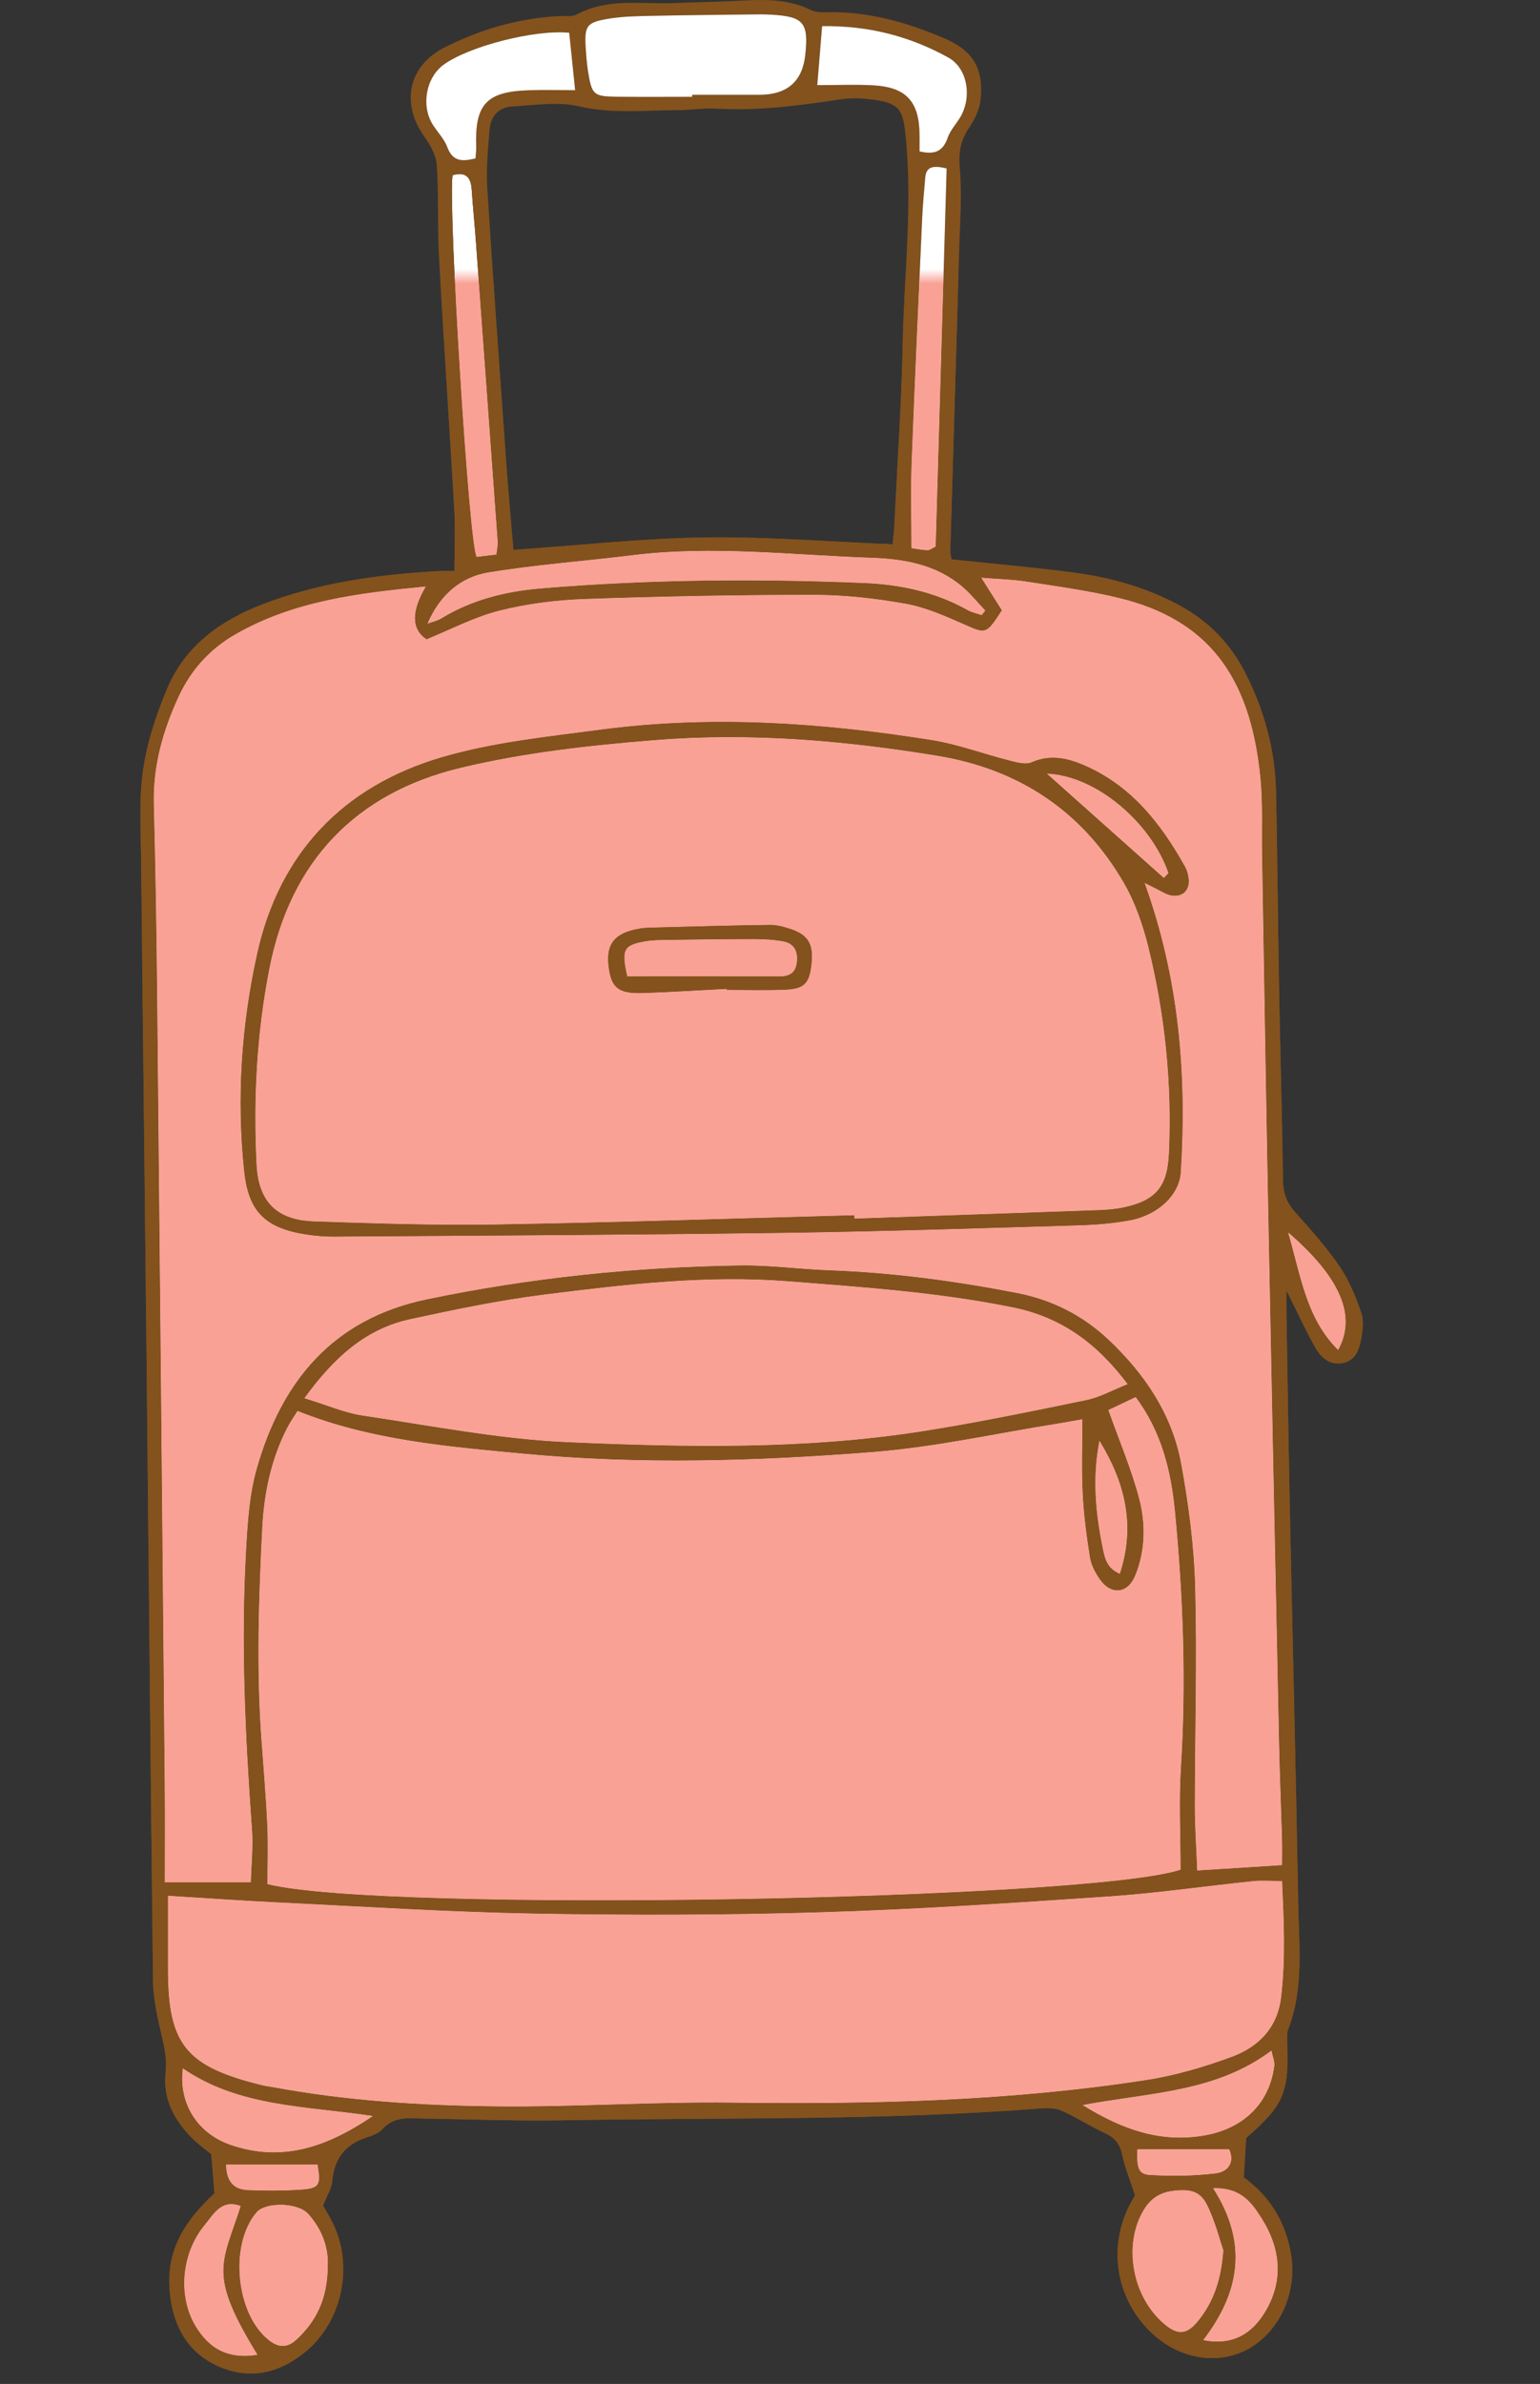 <svg width="106" height="164" viewBox="0 0 106 164" fill="none" xmlns="http://www.w3.org/2000/svg">
<rect x="0" y="0" width="106" height="164" fill="#333333" stroke="none"/>
<g clip-path="url(#clip0_1239_5061)">
<path d="M34.176 38.155C33.602 38.224 33.182 38.276 32.811 38.321C32.291 37.889 30.828 14.114 31.152 12.054C31.988 11.812 32.402 12.124 32.464 13.004C32.551 14.238 32.675 15.471 32.764 16.705C33.268 23.556 33.767 30.409 34.262 37.261C34.279 37.499 34.218 37.741 34.176 38.157V38.155Z" fill="white"/>
<path d="M31.281 39.28C31.281 37.744 31.346 36.393 31.27 35.05C30.936 29.237 30.538 23.429 30.215 17.616C30.1 15.528 30.204 13.428 30.061 11.343C30.015 10.662 29.593 9.948 29.182 9.364C27.585 7.095 28.102 4.527 30.597 3.266C33.044 2.028 35.657 1.263 38.42 1.11C38.851 1.086 39.352 1.179 39.7 0.993C41.858 -0.167 44.185 0.308 46.452 0.21C47.812 0.151 49.172 0.136 50.531 0.067C52.33 -0.024 54.121 -0.151 55.815 0.69C56.122 0.842 56.528 0.849 56.886 0.841C59.734 0.77 62.409 1.529 64.983 2.628C67.02 3.498 67.728 4.752 67.49 6.894C67.42 7.53 67.105 8.193 66.74 8.732C66.154 9.594 65.965 10.399 66.061 11.491C66.234 13.453 66.072 15.447 66.016 17.427C65.82 24.241 65.608 31.054 65.411 37.866C65.404 38.099 65.47 38.335 65.49 38.481C68.338 38.783 71.093 39.022 73.832 39.38C76.425 39.718 78.927 40.408 81.244 41.68C83.206 42.756 84.692 44.286 85.706 46.276C87.02 48.853 87.77 51.586 87.831 54.478C87.927 59.002 87.959 63.526 88.041 68.052C88.121 72.451 88.251 76.85 88.31 81.249C88.322 82.116 88.585 82.764 89.158 83.404C90.231 84.603 91.314 85.815 92.219 87.141C92.869 88.092 93.317 89.209 93.695 90.307C93.883 90.853 93.796 91.538 93.684 92.132C93.548 92.862 93.293 93.613 92.4 93.772C91.539 93.926 90.942 93.412 90.568 92.759C89.899 91.591 89.341 90.358 88.546 88.773C88.546 89.501 88.541 89.875 88.546 90.249C88.623 94.836 88.689 99.422 88.784 104.008C88.972 112.992 89.201 121.976 89.357 130.96C89.406 133.855 89.756 136.79 88.668 139.603C88.583 139.823 88.586 140.088 88.596 140.329C88.74 143.975 88.408 144.773 85.773 147.084C85.722 147.944 85.671 148.798 85.611 149.788C87.412 151.101 88.561 152.93 88.89 155.267C89.268 157.963 87.88 160.723 85.568 161.765C83.339 162.77 80.669 162.089 78.837 160.051C76.733 157.709 76.326 154.386 77.805 151.59C77.948 151.319 78.107 151.057 78.126 151.024C77.779 149.958 77.426 149.111 77.242 148.228C77.085 147.477 76.722 147.048 76.037 146.734C75.027 146.272 74.09 145.652 73.078 145.2C72.659 145.012 72.12 145.007 71.645 145.044C60.698 145.898 49.724 145.662 38.761 145.861C35.543 145.919 32.321 145.784 29.1 145.74C28.118 145.728 27.122 145.577 26.338 146.459C26.07 146.761 25.6 146.92 25.194 147.055C23.744 147.536 23.003 148.509 22.871 150.038C22.826 150.552 22.505 151.041 22.237 151.731C22.367 151.962 22.617 152.376 22.84 152.807C24.373 155.748 23.611 159.642 21.045 161.77C19.297 163.219 17.308 163.747 15.153 162.84C13.009 161.938 11.971 160.152 11.711 157.913C11.396 155.215 12.317 153.161 14.76 150.881C14.691 150.041 14.622 149.191 14.541 148.193C14.219 147.931 13.771 147.61 13.373 147.234C12.051 145.983 11.2 144.442 11.398 142.619C11.525 141.454 11.22 140.452 10.981 139.382C10.755 138.364 10.546 137.316 10.533 136.281C10.363 121.778 10.233 107.273 10.082 92.769C9.967 81.674 9.829 70.578 9.719 59.484C9.699 57.322 9.546 55.13 9.845 53.005C10.116 51.074 10.756 49.15 11.52 47.343C12.746 44.438 15.161 42.699 18.028 41.59C21.94 40.075 26.045 39.521 30.204 39.287C30.506 39.269 30.807 39.285 31.287 39.285L31.281 39.28ZM68.965 41.988C67.869 43.679 67.871 43.623 66.302 42.93C65.01 42.358 63.675 41.774 62.3 41.53C60.236 41.164 58.121 40.927 56.029 40.927C50.764 40.925 45.496 41.026 40.234 41.212C38.266 41.283 36.268 41.535 34.36 42.017C32.649 42.447 31.045 43.304 29.357 43.987C28.313 43.288 28.296 42.075 29.307 40.351C24.687 40.802 20.236 41.333 16.212 43.638C14.434 44.655 13.128 46.114 12.276 47.971C11.205 50.304 10.523 52.718 10.592 55.326C10.705 59.664 10.777 64.002 10.82 68.341C11.005 86.503 11.175 104.667 11.343 122.829C11.364 124.99 11.347 127.15 11.347 129.496H17.268C17.3 128.283 17.434 127.057 17.346 125.848C16.876 119.414 16.573 112.977 16.944 106.532C17.049 104.685 17.173 102.786 17.677 101.023C19.394 95.007 22.918 90.732 29.376 89.389C36.494 87.908 43.688 87.163 50.947 87.055C52.985 87.025 55.026 87.312 57.067 87.386C61.411 87.543 65.701 88.116 69.965 88.941C72.401 89.413 74.52 90.472 76.33 92.186C78.827 94.549 80.69 97.319 81.309 100.713C81.82 103.505 82.195 106.352 82.271 109.185C82.404 114.2 82.25 119.222 82.246 124.242C82.246 125.646 82.346 127.052 82.409 128.677C84.454 128.547 86.272 128.434 88.246 128.308C88.246 127.597 88.259 127.052 88.245 126.508C88.179 124.279 88.084 122.049 88.038 119.819C87.781 107.549 87.526 95.28 87.288 83.011C87.133 74.955 87.009 66.898 86.871 58.842C86.841 57.044 86.929 55.234 86.751 53.451C86.033 46.263 82.927 42.596 77.078 41.155C74.982 40.638 72.826 40.354 70.689 40.019C69.715 39.866 68.72 39.845 67.55 39.749C68.155 40.705 68.577 41.373 68.968 41.991L68.965 41.988ZM74.499 97.635C73.838 97.752 73.301 97.855 72.762 97.94C68.545 98.61 64.35 99.551 60.108 99.886C52.081 100.52 44.021 100.759 35.982 99.999C30.754 99.504 25.498 99.071 20.482 97.063C20.235 97.461 19.986 97.808 19.792 98.182C18.657 100.368 18.171 102.732 18.049 105.158C17.805 109.984 17.646 114.815 17.996 119.645C18.139 121.621 18.307 123.596 18.401 125.574C18.463 126.925 18.412 128.279 18.412 129.61C26.284 131.595 74.944 130.712 81.26 128.618C81.26 126.289 81.135 123.934 81.284 121.595C81.659 115.704 81.438 109.833 80.873 103.971C80.605 101.189 79.955 98.506 78.171 96.108C77.428 96.462 76.776 96.77 76.293 96.999C77.049 99.13 77.88 101.071 78.412 103.091C78.87 104.834 78.838 106.675 78.137 108.392C77.627 109.642 76.475 109.75 75.706 108.652C75.393 108.204 75.106 107.671 75.021 107.143C74.787 105.681 74.594 104.205 74.519 102.727C74.435 101.071 74.499 99.408 74.499 97.631V97.635ZM11.566 130.419C11.566 132.303 11.565 133.896 11.566 135.49C11.574 140.65 12.781 142.189 18.16 143.478C18.34 143.521 18.527 143.537 18.71 143.571C23.84 144.525 29.034 144.853 34.232 144.904C39.614 144.957 44.999 144.578 50.38 144.647C59.928 144.771 69.45 144.556 78.901 143.092C80.902 142.783 82.89 142.197 84.793 141.494C86.611 140.823 87.92 139.52 88.176 137.435C88.498 134.79 88.368 132.155 88.248 129.406C87.449 129.406 86.837 129.353 86.237 129.416C82.916 129.759 79.605 130.244 76.277 130.47C69.669 130.918 63.057 131.359 56.438 131.558C49.88 131.756 43.309 131.765 36.748 131.646C30.87 131.541 24.999 131.16 19.126 130.878C16.66 130.759 14.195 130.582 11.568 130.422L11.566 130.419ZM35.339 37.83C39.857 37.518 44.167 37.037 48.482 36.974C52.784 36.911 57.094 37.269 61.443 37.444C61.497 36.83 61.544 36.467 61.561 36.104C61.762 31.96 62.048 27.818 62.134 23.673C62.235 18.804 62.843 13.94 62.301 9.058C62.139 7.596 61.85 7.114 60.313 6.888C59.528 6.772 58.7 6.71 57.92 6.827C55.05 7.257 52.184 7.648 49.267 7.472C48.408 7.421 47.539 7.578 46.674 7.579C44.398 7.583 42.142 7.847 39.846 7.315C38.391 6.976 36.781 7.242 35.246 7.327C34.323 7.377 33.774 8.01 33.7 8.908C33.591 10.253 33.458 11.614 33.543 12.956C33.936 19.258 34.395 25.557 34.845 31.858C34.981 33.763 35.157 35.666 35.337 37.831L35.339 37.83ZM77.614 95.219C75.485 92.383 73.02 90.615 69.743 89.946C64.626 88.901 59.44 88.551 54.252 88.145C48.585 87.701 42.985 88.365 37.394 89.068C34.33 89.453 31.29 90.095 28.266 90.745C25.14 91.417 22.966 93.427 20.955 96.184C22.515 96.659 23.725 97.195 24.986 97.383C29.7 98.081 34.416 99.012 39.159 99.214C47.2 99.559 55.278 99.724 63.28 98.49C67.131 97.896 70.952 97.097 74.769 96.314C75.701 96.123 76.571 95.629 77.614 95.218V95.219ZM47.646 6.66C47.646 6.613 47.646 6.568 47.646 6.522C49.19 6.522 50.733 6.522 52.279 6.522C54.19 6.52 55.242 5.599 55.435 3.758C55.666 1.561 55.318 1.141 53.129 1.011C52.636 0.982 52.141 0.988 51.648 0.995C49.376 1.022 47.104 1.043 44.832 1.091C43.907 1.11 42.975 1.12 42.065 1.261C40.348 1.524 40.212 1.735 40.328 3.415C40.361 3.908 40.4 4.402 40.477 4.888C40.738 6.527 40.849 6.636 42.465 6.655C44.193 6.676 45.921 6.66 47.649 6.66H47.646ZM29.431 42.896C29.745 42.781 30.09 42.715 30.371 42.543C32.483 41.249 34.824 40.678 37.243 40.476C44.649 39.858 52.069 39.797 59.488 40.105C61.977 40.209 64.397 40.723 66.608 41.97C66.898 42.134 67.247 42.198 67.567 42.309C67.649 42.206 67.733 42.105 67.815 42.002C67.299 41.458 66.828 40.864 66.261 40.378C64.474 38.842 62.245 38.449 60.029 38.373C54.533 38.186 49.039 37.51 43.53 38.194C40.223 38.603 36.889 38.841 33.604 39.383C31.695 39.699 30.257 40.957 29.431 42.894V42.896ZM84.201 154.813C83.987 154.166 83.718 153.15 83.314 152.192C82.985 151.414 82.646 150.677 81.478 150.674C80.231 150.669 79.345 150.974 78.7 152.073C77.301 154.458 77.924 157.985 80.125 159.865C81.053 160.656 81.686 160.633 82.474 159.656C83.513 158.367 84.053 156.865 84.201 154.814V154.813ZM22.556 155.944C22.637 154.729 22.216 153.4 21.207 152.295C20.486 151.507 18.28 151.471 17.659 152.198C15.75 154.439 16.244 159.268 18.558 161.025C19.19 161.505 19.78 161.521 20.387 160.967C21.783 159.69 22.539 158.128 22.558 155.946L22.556 155.944ZM39.18 2.253C36.783 2.014 32.261 3.197 30.546 4.44C29.326 5.325 28.967 7.262 29.788 8.573C30.114 9.093 30.576 9.555 30.785 10.115C31.17 11.157 31.854 11.107 32.73 10.897C32.749 10.589 32.786 10.35 32.778 10.112C32.673 7.193 33.466 6.31 36.343 6.209C37.373 6.172 38.407 6.202 39.588 6.202C39.439 4.765 39.315 3.553 39.18 2.251V2.253ZM56.255 5.856C57.665 5.856 58.888 5.8 60.106 5.869C62.394 5.997 63.283 6.99 63.296 9.313C63.298 9.671 63.296 10.027 63.296 10.414C64.281 10.651 64.897 10.454 65.23 9.481C65.404 8.971 65.812 8.542 66.096 8.066C66.916 6.697 66.611 4.696 65.276 3.957C62.648 2.503 59.808 1.752 56.589 1.797C56.475 3.173 56.372 4.432 56.255 5.856ZM65.159 11.585C64.251 11.373 63.75 11.433 63.686 12.222C63.611 13.148 63.517 14.073 63.476 15C63.222 20.632 62.962 26.263 62.749 31.896C62.677 33.797 62.738 35.703 62.738 37.708C63.139 37.764 63.493 37.841 63.85 37.849C64.005 37.852 64.166 37.712 64.402 37.602C64.653 28.945 64.905 20.295 65.159 11.585ZM34.177 38.155C34.219 37.74 34.28 37.497 34.262 37.26C33.768 30.407 33.269 23.556 32.765 16.703C32.673 15.469 32.55 14.236 32.465 13.002C32.404 12.121 31.988 11.81 31.152 12.052C30.828 14.114 32.292 37.887 32.812 38.319C33.182 38.274 33.603 38.224 34.177 38.154V38.155ZM25.663 145.569C20.994 144.871 16.453 144.948 12.587 142.295C12.282 144.662 13.562 146.745 15.839 147.541C19.357 148.769 22.457 147.743 25.663 145.57V145.569ZM74.523 144.814C77.32 146.544 79.883 147.39 82.792 146.923C85.53 146.483 87.365 144.752 87.709 142.131C87.749 141.825 87.598 141.492 87.514 141.069C83.668 143.948 79.159 143.941 74.522 144.814H74.523ZM82.824 160.982C84.864 161.381 86.167 160.531 87.054 159.082C88.378 156.917 88.156 154.683 86.834 152.598C86.181 151.569 85.436 150.467 83.503 150.537C85.934 154.326 85.332 157.709 82.824 160.982ZM16.566 151.762C15.243 151.251 14.695 152.34 14.105 153.047C12.473 155.005 12.243 157.958 13.445 159.987C14.439 161.664 15.796 162.299 17.718 161.99C14.302 156.424 15.265 155.793 16.566 151.76V151.762ZM75.679 99.121C75.177 101.623 75.406 104.099 75.918 106.564C76.053 107.209 76.195 107.883 77.076 108.265C78.18 104.903 77.41 101.95 75.679 99.121ZM88.667 84.786C89.559 87.869 89.925 90.698 92.104 92.867C93.392 90.548 92.28 87.904 88.667 84.786ZM78.286 147.862C78.281 148.68 78.169 149.558 79.081 149.615C80.607 149.711 82.162 149.693 83.678 149.51C84.6 149.399 84.986 148.676 84.602 147.86H78.285L78.286 147.862ZM15.567 148.902C15.576 150.033 16.061 150.624 17.088 150.662C18.256 150.706 19.431 150.711 20.597 150.637C22.003 150.547 22.091 150.364 21.855 148.9H15.567V148.902Z" fill="#84521D"/>
<path d="M68.965 41.988C68.573 41.37 68.151 40.703 67.546 39.746C68.715 39.842 69.709 39.862 70.685 40.016C72.822 40.351 74.977 40.637 77.075 41.152C82.923 42.593 86.03 46.262 86.747 53.448C86.925 55.231 86.837 57.042 86.868 58.839C87.005 66.895 87.129 74.952 87.285 83.008C87.522 95.278 87.777 107.547 88.034 119.816C88.081 122.047 88.175 124.276 88.241 126.505C88.257 127.049 88.243 127.595 88.243 128.306C86.269 128.431 84.451 128.545 82.405 128.675C82.343 127.049 82.241 125.643 82.243 124.239C82.248 119.22 82.4 114.197 82.267 109.182C82.192 106.349 81.816 103.501 81.306 100.71C80.685 97.316 78.822 94.546 76.327 92.183C74.517 90.471 72.397 89.41 69.961 88.938C65.699 88.113 61.409 87.54 57.063 87.383C55.022 87.309 52.981 87.022 50.943 87.053C43.686 87.16 36.492 87.903 29.373 89.386C22.916 90.731 19.392 95.005 17.673 101.02C17.169 102.783 17.047 104.682 16.94 106.529C16.569 112.976 16.873 119.413 17.343 125.845C17.431 127.054 17.296 128.28 17.264 129.493H11.345C11.345 127.147 11.362 124.987 11.341 122.827C11.173 104.664 11.003 86.501 10.818 68.338C10.775 64 10.703 59.661 10.591 55.323C10.523 52.715 11.204 50.3 12.274 47.968C13.126 46.111 14.432 44.652 16.21 43.635C20.234 41.33 24.686 40.797 29.305 40.348C28.293 42.073 28.31 43.285 29.355 43.984C31.043 43.301 32.648 42.444 34.358 42.014C36.264 41.534 38.264 41.28 40.233 41.21C45.494 41.024 50.762 40.922 56.027 40.924C58.119 40.924 60.234 41.162 62.298 41.528C63.673 41.771 65.008 42.356 66.3 42.927C67.871 43.62 67.867 43.675 68.963 41.985L68.965 41.988ZM78.777 60.731C79.244 60.966 79.456 61.076 79.671 61.181C79.948 61.315 80.216 61.494 80.51 61.571C81.311 61.778 81.885 61.307 81.815 60.502C81.789 60.2 81.704 59.877 81.556 59.614C79.895 56.642 77.846 54.034 74.61 52.643C73.464 52.15 72.283 51.884 71.014 52.442C70.598 52.625 69.979 52.449 69.481 52.323C67.686 51.871 65.929 51.205 64.111 50.916C56.561 49.714 48.968 49.191 41.353 50.2C37.676 50.686 33.931 51.065 30.396 52.103C23.644 54.087 19.238 58.671 17.704 65.613C16.619 70.524 16.276 75.531 16.81 80.577C17.076 83.098 18.047 84.339 20.589 84.838C21.373 84.992 22.186 85.077 22.985 85.071C33.326 85.002 43.668 84.953 54.008 84.811C60.756 84.718 67.501 84.491 74.247 84.295C75.42 84.262 76.603 84.162 77.755 83.952C79.7 83.597 81.174 82.203 81.271 80.635C81.681 73.965 81.176 67.401 78.775 60.733L78.777 60.731Z" fill="white"/>
<path d="M29.43 42.897C30.256 40.96 31.694 39.7 33.603 39.385C36.888 38.843 40.222 38.607 43.529 38.196C49.038 37.514 54.532 38.188 60.028 38.376C62.244 38.451 64.473 38.846 66.26 40.38C66.825 40.867 67.299 41.459 67.814 42.004C67.732 42.107 67.648 42.208 67.567 42.311C67.246 42.2 66.897 42.136 66.607 41.972C64.396 40.725 61.976 40.21 59.487 40.107C52.068 39.799 44.648 39.86 37.243 40.478C34.823 40.68 32.482 41.252 30.37 42.545C30.089 42.717 29.744 42.783 29.43 42.898V42.897Z" fill="white"/>
<path d="M74.499 97.635C74.499 99.412 74.435 101.075 74.518 102.731C74.592 104.209 74.786 105.685 75.02 107.147C75.106 107.675 75.393 108.208 75.706 108.656C76.474 109.754 77.626 109.644 78.137 108.396C78.838 106.679 78.868 104.838 78.411 103.095C77.88 101.075 77.049 99.134 76.293 97.003C76.778 96.773 77.427 96.465 78.17 96.112C79.955 98.51 80.605 101.193 80.873 103.975C81.437 109.837 81.659 115.708 81.283 121.599C81.134 123.937 81.259 126.293 81.259 128.622C74.944 130.716 26.285 131.599 18.411 129.614C18.411 128.283 18.463 126.927 18.4 125.578C18.308 123.599 18.14 121.625 17.996 119.649C17.644 114.819 17.805 109.988 18.049 105.162C18.171 102.736 18.657 100.372 19.791 98.186C19.985 97.812 20.234 97.467 20.481 97.067C25.499 99.075 30.756 99.508 35.982 100.002C44.021 100.763 52.081 100.524 60.107 99.89C64.35 99.555 68.546 98.614 72.761 97.943C73.302 97.858 73.838 97.754 74.499 97.638V97.635Z" fill="white"/>
<path d="M11.566 130.419C14.193 130.579 16.657 130.756 19.123 130.874C24.996 131.157 30.869 131.537 36.745 131.643C43.307 131.762 49.876 131.752 56.436 131.555C63.055 131.356 69.667 130.915 76.275 130.467C79.603 130.242 82.913 129.757 86.235 129.412C86.835 129.35 87.447 129.403 88.246 129.403C88.366 132.15 88.496 134.787 88.173 137.432C87.918 139.517 86.609 140.821 84.791 141.491C82.886 142.194 80.9 142.779 78.899 143.089C69.449 144.553 59.926 144.766 50.378 144.644C44.998 144.575 39.611 144.954 34.229 144.901C29.034 144.851 23.838 144.522 18.708 143.567C18.525 143.534 18.339 143.518 18.158 143.474C12.779 142.185 11.572 140.646 11.564 135.487C11.563 133.893 11.564 132.298 11.564 130.415L11.566 130.419Z" fill="white"/>
<path d="M77.613 95.219C76.57 95.63 75.7 96.124 74.768 96.316C70.949 97.099 67.13 97.898 63.279 98.492C55.277 99.724 47.199 99.561 39.158 99.216C34.415 99.012 29.699 98.082 24.985 97.384C23.724 97.198 22.514 96.662 20.954 96.186C22.965 93.427 25.139 91.418 28.265 90.747C31.289 90.097 34.329 89.455 37.393 89.07C42.984 88.367 48.586 87.702 54.252 88.147C59.439 88.553 64.625 88.903 69.742 89.947C73.021 90.617 75.484 92.385 77.613 95.221V95.219Z" fill="white"/>
<path d="M47.646 6.66C45.917 6.66 44.189 6.676 42.461 6.655C40.845 6.636 40.734 6.527 40.473 4.888C40.396 4.402 40.357 3.908 40.324 3.415C40.208 1.735 40.343 1.524 42.062 1.261C42.971 1.122 43.904 1.112 44.828 1.091C47.1 1.043 49.372 1.022 51.644 0.995C52.139 0.988 52.633 0.982 53.125 1.011C55.314 1.141 55.662 1.561 55.431 3.758C55.239 5.597 54.187 6.519 52.275 6.522C50.731 6.523 49.188 6.522 47.642 6.522C47.642 6.568 47.642 6.613 47.642 6.66H47.646Z" fill="white"/>
<path d="M84.201 154.812C84.054 156.863 83.514 158.366 82.474 159.654C81.684 160.633 81.052 160.656 80.125 159.863C77.923 157.984 77.301 154.458 78.7 152.071C79.345 150.972 80.231 150.669 81.477 150.672C82.646 150.675 82.984 151.412 83.313 152.19C83.718 153.148 83.987 154.164 84.201 154.811V154.812Z" fill="white"/>
<path d="M22.556 155.944C22.536 158.127 21.781 159.688 20.384 160.966C19.778 161.521 19.188 161.505 18.555 161.024C16.241 159.266 15.747 154.437 17.657 152.197C18.276 151.47 20.484 151.505 21.204 152.293C22.215 153.399 22.636 154.729 22.554 155.943L22.556 155.944Z" fill="white"/>
<path d="M39.18 2.253C39.315 3.555 39.44 4.766 39.587 6.204C38.407 6.204 37.373 6.174 36.343 6.211C33.466 6.312 32.673 7.194 32.778 10.114C32.785 10.351 32.75 10.59 32.729 10.898C31.852 11.109 31.17 11.157 30.785 10.117C30.578 9.557 30.115 9.095 29.788 8.575C28.965 7.263 29.324 5.326 30.546 4.442C32.261 3.198 36.783 2.016 39.18 2.255V2.253Z" fill="white"/>
<path d="M56.254 5.856C56.371 4.433 56.475 3.173 56.588 1.798C59.806 1.754 62.647 2.504 65.275 3.958C66.61 4.696 66.915 6.696 66.095 8.066C65.809 8.543 65.402 8.97 65.228 9.482C64.896 10.454 64.28 10.652 63.295 10.414C63.295 10.027 63.297 9.671 63.295 9.313C63.282 6.993 62.393 5.998 60.105 5.869C58.889 5.802 57.664 5.856 56.254 5.856Z" fill="white"/>
<path d="M65.158 11.586C64.905 20.295 64.653 28.947 64.401 37.602C64.165 37.713 64.006 37.852 63.849 37.849C63.493 37.841 63.138 37.764 62.737 37.708C62.737 35.703 62.676 33.797 62.748 31.897C62.962 26.264 63.221 20.632 63.475 15.001C63.517 14.073 63.608 13.147 63.685 12.223C63.749 11.433 64.25 11.374 65.158 11.586Z" fill="white"/>
<path d="M25.662 145.568C22.456 147.741 19.356 148.769 15.838 147.539C13.562 146.743 12.279 144.662 12.586 142.293C16.451 144.946 20.992 144.869 25.662 145.567V145.568Z" fill="white"/>
<path d="M74.522 144.815C79.16 143.942 83.669 143.948 87.515 141.069C87.597 141.493 87.749 141.824 87.709 142.132C87.366 144.754 85.53 146.484 82.793 146.924C79.883 147.391 77.321 146.545 74.524 144.815H74.522Z" fill="white"/>
<path d="M82.823 160.982C85.331 157.708 85.933 154.326 83.502 150.537C85.436 150.468 86.18 151.569 86.833 152.598C88.155 154.683 88.378 156.917 87.053 159.082C86.167 160.529 84.863 161.381 82.823 160.982Z" fill="white"/>
<path d="M16.566 151.762C15.263 155.795 14.302 156.426 17.718 161.991C15.796 162.301 14.438 161.664 13.445 159.989C12.243 157.958 12.471 155.007 14.105 153.049C14.695 152.341 15.242 151.253 16.566 151.764V151.762Z" fill="white"/>
<path d="M75.678 99.121C77.409 101.95 78.181 104.903 77.076 108.266C76.195 107.882 76.05 107.21 75.917 106.564C75.405 104.101 75.176 101.625 75.678 99.121Z" fill="white"/>
<path d="M88.666 84.786C92.28 87.904 93.392 90.546 92.103 92.867C89.926 90.7 89.558 87.869 88.666 84.786Z" fill="white"/>
<path d="M78.285 147.862H84.603C84.986 148.676 84.6 149.401 83.679 149.512C82.162 149.695 80.607 149.711 79.081 149.616C78.17 149.559 78.282 148.682 78.287 147.864L78.285 147.862Z" fill="white"/>
<path d="M15.566 148.902H21.855C22.092 150.364 22.003 150.549 20.597 150.639C19.43 150.713 18.256 150.708 17.088 150.664C16.061 150.626 15.576 150.035 15.566 148.904V148.902Z" fill="white"/>
<path d="M78.777 60.731C81.177 67.397 81.683 73.961 81.272 80.633C81.176 82.201 79.701 83.595 77.756 83.95C76.604 84.16 75.422 84.26 74.249 84.293C67.503 84.489 60.757 84.716 54.01 84.809C43.669 84.951 33.328 85 22.986 85.069C22.187 85.073 21.375 84.988 20.59 84.836C18.047 84.338 17.078 83.096 16.811 80.575C16.277 75.529 16.62 70.522 17.705 65.611C19.239 58.669 23.645 54.085 30.398 52.102C33.933 51.063 37.678 50.684 41.354 50.198C48.969 49.19 56.563 49.714 64.112 50.914C65.93 51.203 67.687 51.869 69.483 52.322C69.98 52.447 70.6 52.623 71.015 52.44C72.285 51.883 73.464 52.148 74.611 52.641C77.846 54.032 79.895 56.64 81.558 59.612C81.705 59.876 81.79 60.198 81.816 60.5C81.885 61.306 81.312 61.774 80.511 61.569C80.218 61.493 79.95 61.315 79.672 61.179C79.457 61.074 79.247 60.965 78.778 60.729L78.777 60.731ZM58.801 83.595C58.804 83.672 58.806 83.751 58.809 83.828C64.441 83.634 70.075 83.441 75.707 83.237C76.261 83.218 76.823 83.167 77.363 83.05C79.597 82.567 80.354 81.591 80.455 79.333C80.67 74.531 80.189 69.795 79.04 65.143C78.658 63.599 78.114 62.032 77.315 60.668C74.451 55.78 70.133 52.92 64.539 51.997C58.1 50.935 51.611 50.391 45.107 50.914C40.613 51.275 36.075 51.774 31.704 52.824C24.502 54.554 19.995 59.237 18.548 66.619C17.675 71.078 17.431 75.578 17.663 80.123C17.816 83.101 19.507 83.948 21.656 84.021C25.805 84.159 29.96 84.3 34.108 84.231C42.339 84.094 50.569 83.815 58.801 83.594V83.595ZM80.112 60.395C80.215 60.285 80.319 60.174 80.422 60.063C79.242 56.613 75.454 53.358 72.07 53.227C74.91 55.759 77.511 58.078 80.112 60.397V60.395Z" fill="#84521D"/>
<path d="M58.801 83.596C50.569 83.816 42.341 84.095 34.107 84.233C29.958 84.302 25.803 84.159 21.655 84.023C19.507 83.952 17.816 83.103 17.663 80.125C17.43 75.58 17.674 71.08 18.547 66.621C19.995 59.237 24.5 54.554 31.704 52.826C36.075 51.776 40.612 51.277 45.107 50.916C51.61 50.395 58.099 50.939 64.539 51.999C70.132 52.922 74.452 55.782 77.315 60.671C78.114 62.035 78.658 63.601 79.04 65.145C80.19 69.797 80.672 74.533 80.455 79.335C80.354 81.595 79.595 82.57 77.363 83.052C76.822 83.169 76.26 83.219 75.707 83.24C70.075 83.444 64.441 83.635 58.809 83.83C58.806 83.753 58.804 83.675 58.801 83.598V83.596ZM50.023 68.026C50.023 68.05 50.027 68.075 50.027 68.1C51.328 68.1 52.631 68.135 53.931 68.09C55.351 68.042 55.693 67.7 55.85 66.363C56.012 64.981 55.649 64.32 54.434 63.916C53.969 63.76 53.467 63.62 52.986 63.627C50.206 63.664 47.429 63.745 44.651 63.819C44.404 63.826 44.155 63.855 43.911 63.901C42.296 64.208 41.715 64.941 41.888 66.442C42.063 67.958 42.552 68.372 44.276 68.313C46.193 68.247 48.108 68.124 50.025 68.026H50.023Z" fill="white"/>
<path d="M80.112 60.396C77.511 58.077 74.909 55.758 72.069 53.226C75.454 53.357 79.242 56.612 80.421 60.062C80.319 60.173 80.214 60.284 80.112 60.395V60.396Z" fill="white"/>
<path d="M50.024 68.025C48.108 68.123 46.192 68.247 44.275 68.312C42.551 68.37 42.062 67.958 41.887 66.441C41.714 64.941 42.296 64.207 43.91 63.901C44.153 63.854 44.403 63.825 44.65 63.819C47.428 63.747 50.205 63.665 52.984 63.626C53.467 63.62 53.968 63.761 54.433 63.915C55.646 64.32 56.011 64.981 55.849 66.362C55.691 67.699 55.351 68.041 53.929 68.089C52.63 68.134 51.327 68.099 50.025 68.099C50.025 68.075 50.022 68.049 50.022 68.025H50.024ZM43.18 67.166C46.747 67.166 50.199 67.163 53.65 67.168C54.38 67.168 54.801 66.895 54.855 66.101C54.908 65.348 54.591 64.884 53.891 64.761C53.227 64.644 52.54 64.608 51.864 64.608C49.887 64.608 47.912 64.637 45.937 64.666C45.443 64.673 44.942 64.676 44.457 64.756C42.92 65.014 42.76 65.314 43.182 67.166H43.18Z" fill="#84521D"/>
<path d="M43.18 67.166C42.76 65.314 42.918 65.014 44.456 64.756C44.94 64.674 45.441 64.673 45.935 64.666C47.91 64.637 49.887 64.608 51.862 64.608C52.54 64.608 53.225 64.644 53.889 64.761C54.589 64.884 54.906 65.348 54.853 66.101C54.799 66.895 54.377 67.168 53.648 67.168C50.197 67.163 46.747 67.166 43.178 67.166H43.18Z" fill="white"/>
</g>
<mask id="mask0_1239_5061" style="mask-type:alpha" maskUnits="userSpaceOnUse" x="0" y="19" width="106" height="144">
<rect y="19" width="106" height="144" fill="#D9D9D9"/>
</mask>
<g mask="url(#mask0_1239_5061)">
<g clip-path="url(#clip1_1239_5061)">
<path d="M34.176 38.155C33.602 38.224 33.182 38.276 32.811 38.321C32.291 37.889 30.828 14.114 31.152 12.054C31.988 11.812 32.402 12.124 32.464 13.004C32.551 14.238 32.675 15.471 32.764 16.705C33.268 23.556 33.767 30.409 34.262 37.261C34.279 37.499 34.218 37.741 34.176 38.157V38.155Z" fill="#F9A195"/>
<path d="M31.281 39.28C31.281 37.744 31.346 36.393 31.27 35.05C30.936 29.237 30.538 23.429 30.215 17.616C30.1 15.528 30.204 13.428 30.061 11.343C30.015 10.662 29.593 9.948 29.182 9.364C27.585 7.095 28.102 4.527 30.597 3.266C33.044 2.028 35.657 1.263 38.42 1.11C38.851 1.086 39.352 1.179 39.7 0.993C41.858 -0.167 44.185 0.308 46.452 0.21C47.812 0.151 49.172 0.136 50.531 0.067C52.33 -0.024 54.121 -0.151 55.815 0.69C56.122 0.842 56.528 0.849 56.886 0.841C59.734 0.77 62.409 1.529 64.983 2.628C67.02 3.498 67.728 4.752 67.49 6.894C67.42 7.53 67.105 8.193 66.74 8.732C66.154 9.594 65.965 10.399 66.061 11.491C66.234 13.453 66.072 15.447 66.016 17.427C65.82 24.241 65.608 31.054 65.411 37.866C65.404 38.099 65.47 38.335 65.49 38.481C68.338 38.783 71.093 39.022 73.832 39.38C76.425 39.718 78.927 40.408 81.244 41.68C83.206 42.756 84.692 44.286 85.706 46.276C87.02 48.853 87.77 51.586 87.831 54.478C87.927 59.002 87.959 63.526 88.041 68.052C88.121 72.451 88.251 76.85 88.31 81.249C88.322 82.116 88.585 82.764 89.158 83.404C90.231 84.603 91.314 85.815 92.219 87.141C92.869 88.092 93.317 89.209 93.695 90.307C93.883 90.853 93.796 91.538 93.684 92.132C93.548 92.862 93.293 93.613 92.4 93.772C91.539 93.926 90.942 93.412 90.568 92.759C89.899 91.591 89.341 90.358 88.546 88.773C88.546 89.501 88.541 89.875 88.546 90.249C88.623 94.836 88.689 99.422 88.784 104.008C88.972 112.992 89.201 121.976 89.357 130.96C89.406 133.855 89.756 136.79 88.668 139.603C88.583 139.823 88.586 140.088 88.596 140.329C88.74 143.975 88.408 144.773 85.773 147.084C85.722 147.944 85.671 148.798 85.611 149.788C87.412 151.101 88.561 152.93 88.89 155.267C89.268 157.963 87.88 160.723 85.568 161.765C83.339 162.77 80.669 162.089 78.837 160.051C76.733 157.709 76.326 154.386 77.805 151.59C77.948 151.319 78.107 151.057 78.126 151.024C77.779 149.958 77.426 149.111 77.242 148.228C77.085 147.477 76.722 147.048 76.037 146.734C75.027 146.272 74.09 145.652 73.078 145.2C72.659 145.012 72.12 145.007 71.645 145.044C60.698 145.898 49.724 145.662 38.761 145.861C35.543 145.919 32.321 145.784 29.1 145.74C28.118 145.728 27.122 145.577 26.338 146.459C26.07 146.761 25.6 146.92 25.194 147.055C23.744 147.536 23.003 148.509 22.871 150.038C22.826 150.552 22.505 151.041 22.237 151.731C22.367 151.962 22.617 152.376 22.84 152.807C24.373 155.748 23.611 159.642 21.045 161.77C19.297 163.219 17.308 163.747 15.153 162.84C13.009 161.938 11.971 160.152 11.711 157.913C11.396 155.215 12.317 153.161 14.76 150.881C14.691 150.041 14.622 149.191 14.541 148.193C14.219 147.931 13.771 147.61 13.373 147.234C12.051 145.983 11.2 144.442 11.398 142.619C11.525 141.454 11.22 140.452 10.981 139.382C10.755 138.364 10.546 137.316 10.533 136.281C10.363 121.778 10.233 107.273 10.082 92.769C9.967 81.674 9.829 70.578 9.719 59.484C9.699 57.322 9.546 55.13 9.845 53.005C10.116 51.074 10.756 49.15 11.52 47.343C12.746 44.438 15.161 42.699 18.028 41.59C21.94 40.075 26.045 39.521 30.204 39.287C30.506 39.269 30.807 39.285 31.287 39.285L31.281 39.28ZM68.965 41.988C67.869 43.679 67.871 43.623 66.302 42.93C65.01 42.358 63.675 41.774 62.3 41.53C60.236 41.164 58.121 40.927 56.029 40.927C50.764 40.925 45.496 41.026 40.234 41.212C38.266 41.283 36.268 41.535 34.36 42.017C32.649 42.447 31.045 43.304 29.357 43.987C28.313 43.288 28.296 42.075 29.307 40.351C24.687 40.802 20.236 41.333 16.212 43.638C14.434 44.655 13.128 46.114 12.276 47.971C11.205 50.304 10.523 52.718 10.592 55.326C10.705 59.664 10.777 64.002 10.82 68.341C11.005 86.503 11.175 104.667 11.343 122.829C11.364 124.99 11.347 127.15 11.347 129.496H17.268C17.3 128.283 17.434 127.057 17.346 125.848C16.876 119.414 16.573 112.977 16.944 106.532C17.049 104.685 17.173 102.786 17.677 101.023C19.394 95.007 22.918 90.732 29.376 89.389C36.494 87.908 43.688 87.163 50.947 87.055C52.985 87.025 55.026 87.312 57.067 87.386C61.411 87.543 65.701 88.116 69.965 88.941C72.401 89.413 74.52 90.472 76.33 92.186C78.827 94.549 80.69 97.319 81.309 100.713C81.82 103.505 82.195 106.352 82.271 109.185C82.404 114.2 82.25 119.222 82.246 124.242C82.246 125.646 82.346 127.052 82.409 128.677C84.454 128.547 86.272 128.434 88.246 128.308C88.246 127.597 88.259 127.052 88.245 126.508C88.179 124.279 88.084 122.049 88.038 119.819C87.781 107.549 87.526 95.28 87.288 83.011C87.133 74.955 87.009 66.898 86.871 58.842C86.841 57.044 86.929 55.234 86.751 53.451C86.033 46.263 82.927 42.596 77.078 41.155C74.982 40.638 72.826 40.354 70.689 40.019C69.715 39.866 68.72 39.845 67.55 39.749C68.155 40.705 68.577 41.373 68.968 41.991L68.965 41.988ZM74.499 97.635C73.838 97.752 73.301 97.855 72.762 97.94C68.545 98.61 64.35 99.551 60.108 99.886C52.081 100.52 44.021 100.759 35.982 99.999C30.754 99.504 25.498 99.071 20.482 97.063C20.235 97.461 19.986 97.808 19.792 98.182C18.657 100.368 18.171 102.732 18.049 105.158C17.805 109.984 17.646 114.815 17.996 119.645C18.139 121.621 18.307 123.596 18.401 125.574C18.463 126.925 18.412 128.279 18.412 129.61C26.284 131.595 74.944 130.712 81.26 128.618C81.26 126.289 81.135 123.934 81.284 121.595C81.659 115.704 81.438 109.833 80.873 103.971C80.605 101.189 79.955 98.506 78.171 96.108C77.428 96.462 76.776 96.77 76.293 96.999C77.049 99.13 77.88 101.071 78.412 103.091C78.87 104.834 78.838 106.675 78.137 108.392C77.627 109.642 76.475 109.75 75.706 108.652C75.393 108.204 75.106 107.671 75.021 107.143C74.787 105.681 74.594 104.205 74.519 102.727C74.435 101.071 74.499 99.408 74.499 97.631V97.635ZM11.566 130.419C11.566 132.303 11.565 133.896 11.566 135.49C11.574 140.65 12.781 142.189 18.16 143.478C18.34 143.521 18.527 143.537 18.71 143.571C23.84 144.525 29.034 144.853 34.232 144.904C39.614 144.957 44.999 144.578 50.38 144.647C59.928 144.771 69.45 144.556 78.901 143.092C80.902 142.783 82.89 142.197 84.793 141.494C86.611 140.823 87.92 139.52 88.176 137.435C88.498 134.79 88.368 132.155 88.248 129.406C87.449 129.406 86.837 129.353 86.237 129.416C82.916 129.759 79.605 130.244 76.277 130.47C69.669 130.918 63.057 131.359 56.438 131.558C49.88 131.756 43.309 131.765 36.748 131.646C30.87 131.541 24.999 131.16 19.126 130.878C16.66 130.759 14.195 130.582 11.568 130.422L11.566 130.419ZM35.339 37.83C39.857 37.518 44.167 37.037 48.482 36.974C52.784 36.911 57.094 37.269 61.443 37.444C61.497 36.83 61.544 36.467 61.561 36.104C61.762 31.96 62.048 27.818 62.134 23.673C62.235 18.804 62.843 13.94 62.301 9.058C62.139 7.596 61.85 7.114 60.313 6.888C59.528 6.772 58.7 6.71 57.92 6.827C55.05 7.257 52.184 7.648 49.267 7.472C48.408 7.421 47.539 7.578 46.674 7.579C44.398 7.583 42.142 7.847 39.846 7.315C38.391 6.976 36.781 7.242 35.246 7.327C34.323 7.377 33.774 8.01 33.7 8.908C33.591 10.253 33.458 11.614 33.543 12.956C33.936 19.258 34.395 25.557 34.845 31.858C34.981 33.763 35.157 35.666 35.337 37.831L35.339 37.83ZM77.614 95.219C75.485 92.383 73.02 90.615 69.743 89.946C64.626 88.901 59.44 88.551 54.252 88.145C48.585 87.701 42.985 88.365 37.394 89.068C34.33 89.453 31.29 90.095 28.266 90.745C25.14 91.417 22.966 93.427 20.955 96.184C22.515 96.659 23.725 97.195 24.986 97.383C29.7 98.081 34.416 99.012 39.159 99.214C47.2 99.559 55.278 99.724 63.28 98.49C67.131 97.896 70.952 97.097 74.769 96.314C75.701 96.123 76.571 95.629 77.614 95.218V95.219ZM47.646 6.66C47.646 6.613 47.646 6.568 47.646 6.522C49.19 6.522 50.733 6.522 52.279 6.522C54.19 6.52 55.242 5.599 55.435 3.758C55.666 1.561 55.318 1.141 53.129 1.011C52.636 0.982 52.141 0.988 51.648 0.995C49.376 1.022 47.104 1.043 44.832 1.091C43.907 1.11 42.975 1.12 42.065 1.261C40.348 1.524 40.212 1.735 40.328 3.415C40.361 3.908 40.4 4.402 40.477 4.888C40.738 6.527 40.849 6.636 42.465 6.655C44.193 6.676 45.921 6.66 47.649 6.66H47.646ZM29.431 42.896C29.745 42.781 30.09 42.715 30.371 42.543C32.483 41.249 34.824 40.678 37.243 40.476C44.649 39.858 52.069 39.797 59.488 40.105C61.977 40.209 64.397 40.723 66.608 41.97C66.898 42.134 67.247 42.198 67.567 42.309C67.649 42.206 67.733 42.105 67.815 42.002C67.299 41.458 66.828 40.864 66.261 40.378C64.474 38.842 62.245 38.449 60.029 38.373C54.533 38.186 49.039 37.51 43.53 38.194C40.223 38.603 36.889 38.841 33.604 39.383C31.695 39.699 30.257 40.957 29.431 42.894V42.896ZM84.201 154.813C83.987 154.166 83.718 153.15 83.314 152.192C82.985 151.414 82.646 150.677 81.478 150.674C80.231 150.669 79.345 150.974 78.7 152.073C77.301 154.458 77.924 157.985 80.125 159.865C81.053 160.656 81.686 160.633 82.474 159.656C83.513 158.367 84.053 156.865 84.201 154.814V154.813ZM22.556 155.944C22.637 154.729 22.216 153.4 21.207 152.295C20.486 151.507 18.28 151.471 17.659 152.198C15.75 154.439 16.244 159.268 18.558 161.025C19.19 161.505 19.78 161.521 20.387 160.967C21.783 159.69 22.539 158.128 22.558 155.946L22.556 155.944ZM39.18 2.253C36.783 2.014 32.261 3.197 30.546 4.44C29.326 5.325 28.967 7.262 29.788 8.573C30.114 9.093 30.576 9.555 30.785 10.115C31.17 11.157 31.854 11.107 32.73 10.897C32.749 10.589 32.786 10.35 32.778 10.112C32.673 7.193 33.466 6.31 36.343 6.209C37.373 6.172 38.407 6.202 39.588 6.202C39.439 4.765 39.315 3.553 39.18 2.251V2.253ZM56.255 5.856C57.665 5.856 58.888 5.8 60.106 5.869C62.394 5.997 63.283 6.99 63.296 9.313C63.298 9.671 63.296 10.027 63.296 10.414C64.281 10.651 64.897 10.454 65.23 9.481C65.404 8.971 65.812 8.542 66.096 8.066C66.916 6.697 66.611 4.696 65.276 3.957C62.648 2.503 59.808 1.752 56.589 1.797C56.475 3.173 56.372 4.432 56.255 5.856ZM65.159 11.585C64.251 11.373 63.75 11.433 63.686 12.222C63.611 13.148 63.517 14.073 63.476 15C63.222 20.632 62.962 26.263 62.749 31.896C62.677 33.797 62.738 35.703 62.738 37.708C63.139 37.764 63.493 37.841 63.85 37.849C64.005 37.852 64.166 37.712 64.402 37.602C64.653 28.945 64.905 20.295 65.159 11.585ZM34.177 38.155C34.219 37.74 34.28 37.497 34.262 37.26C33.768 30.407 33.269 23.556 32.765 16.703C32.673 15.469 32.55 14.236 32.465 13.002C32.404 12.121 31.988 11.81 31.152 12.052C30.828 14.114 32.292 37.887 32.812 38.319C33.182 38.274 33.603 38.224 34.177 38.154V38.155ZM25.663 145.569C20.994 144.871 16.453 144.948 12.587 142.295C12.282 144.662 13.562 146.745 15.839 147.541C19.357 148.769 22.457 147.743 25.663 145.57V145.569ZM74.523 144.814C77.32 146.544 79.883 147.39 82.792 146.923C85.53 146.483 87.365 144.752 87.709 142.131C87.749 141.825 87.598 141.492 87.514 141.069C83.668 143.948 79.159 143.941 74.522 144.814H74.523ZM82.824 160.982C84.864 161.381 86.167 160.531 87.054 159.082C88.378 156.917 88.156 154.683 86.834 152.598C86.181 151.569 85.436 150.467 83.503 150.537C85.934 154.326 85.332 157.709 82.824 160.982ZM16.566 151.762C15.243 151.251 14.695 152.34 14.105 153.047C12.473 155.005 12.243 157.958 13.445 159.987C14.439 161.664 15.796 162.299 17.718 161.99C14.302 156.424 15.265 155.793 16.566 151.76V151.762ZM75.679 99.121C75.177 101.623 75.406 104.099 75.918 106.564C76.053 107.209 76.195 107.883 77.076 108.265C78.18 104.903 77.41 101.95 75.679 99.121ZM88.667 84.786C89.559 87.869 89.925 90.698 92.104 92.867C93.392 90.548 92.28 87.904 88.667 84.786ZM78.286 147.862C78.281 148.68 78.169 149.558 79.081 149.615C80.607 149.711 82.162 149.693 83.678 149.51C84.6 149.399 84.986 148.676 84.602 147.86H78.285L78.286 147.862ZM15.567 148.902C15.576 150.033 16.061 150.624 17.088 150.662C18.256 150.706 19.431 150.711 20.597 150.637C22.003 150.547 22.091 150.364 21.855 148.9H15.567V148.902Z" fill="#84521D"/>
<path d="M68.965 41.988C68.573 41.37 68.151 40.703 67.546 39.746C68.715 39.842 69.709 39.862 70.685 40.016C72.822 40.351 74.977 40.637 77.075 41.152C82.923 42.593 86.03 46.262 86.747 53.448C86.925 55.231 86.837 57.042 86.868 58.839C87.005 66.895 87.129 74.952 87.285 83.008C87.522 95.278 87.777 107.547 88.034 119.816C88.081 122.047 88.175 124.276 88.241 126.505C88.257 127.049 88.243 127.595 88.243 128.306C86.269 128.431 84.451 128.545 82.405 128.675C82.343 127.049 82.241 125.643 82.243 124.239C82.248 119.22 82.4 114.197 82.267 109.182C82.192 106.349 81.816 103.501 81.306 100.71C80.685 97.316 78.822 94.546 76.327 92.183C74.517 90.471 72.397 89.41 69.961 88.938C65.699 88.113 61.409 87.54 57.063 87.383C55.022 87.309 52.981 87.022 50.943 87.053C43.686 87.16 36.492 87.903 29.373 89.386C22.916 90.731 19.392 95.005 17.673 101.02C17.169 102.783 17.047 104.682 16.94 106.529C16.569 112.976 16.873 119.413 17.343 125.845C17.431 127.054 17.296 128.28 17.264 129.493H11.345C11.345 127.147 11.362 124.987 11.341 122.827C11.173 104.664 11.003 86.501 10.818 68.338C10.775 64 10.703 59.661 10.591 55.323C10.523 52.715 11.204 50.3 12.274 47.968C13.126 46.111 14.432 44.652 16.21 43.635C20.234 41.33 24.686 40.797 29.305 40.348C28.293 42.073 28.31 43.285 29.355 43.984C31.043 43.301 32.648 42.444 34.358 42.014C36.264 41.534 38.264 41.28 40.233 41.21C45.494 41.024 50.762 40.922 56.027 40.924C58.119 40.924 60.234 41.162 62.298 41.528C63.673 41.771 65.008 42.356 66.3 42.927C67.871 43.62 67.867 43.675 68.963 41.985L68.965 41.988ZM78.777 60.731C79.244 60.966 79.456 61.076 79.671 61.181C79.948 61.315 80.216 61.494 80.51 61.571C81.311 61.778 81.885 61.307 81.815 60.502C81.789 60.2 81.704 59.877 81.556 59.614C79.895 56.642 77.846 54.034 74.61 52.643C73.464 52.15 72.283 51.884 71.014 52.442C70.598 52.625 69.979 52.449 69.481 52.323C67.686 51.871 65.929 51.205 64.111 50.916C56.561 49.714 48.968 49.191 41.353 50.2C37.676 50.686 33.931 51.065 30.396 52.103C23.644 54.087 19.238 58.671 17.704 65.613C16.619 70.524 16.276 75.531 16.81 80.577C17.076 83.098 18.047 84.339 20.589 84.838C21.373 84.992 22.186 85.077 22.985 85.071C33.326 85.002 43.668 84.953 54.008 84.811C60.756 84.718 67.501 84.491 74.247 84.295C75.42 84.262 76.603 84.162 77.755 83.952C79.7 83.597 81.174 82.203 81.271 80.635C81.681 73.965 81.176 67.401 78.775 60.733L78.777 60.731Z" fill="#F9A195"/>
<path d="M29.43 42.897C30.256 40.96 31.694 39.7 33.603 39.385C36.888 38.843 40.222 38.607 43.529 38.196C49.038 37.514 54.532 38.188 60.028 38.376C62.244 38.451 64.473 38.846 66.26 40.38C66.825 40.867 67.299 41.459 67.814 42.004C67.732 42.107 67.648 42.208 67.567 42.311C67.246 42.2 66.897 42.136 66.607 41.972C64.396 40.725 61.976 40.21 59.487 40.107C52.068 39.799 44.648 39.86 37.243 40.478C34.823 40.68 32.482 41.252 30.37 42.545C30.089 42.717 29.744 42.783 29.43 42.898V42.897Z" fill="#F9A195"/>
<path d="M74.499 97.635C74.499 99.412 74.435 101.075 74.518 102.731C74.592 104.209 74.786 105.685 75.02 107.147C75.106 107.675 75.393 108.208 75.706 108.656C76.474 109.754 77.626 109.644 78.137 108.396C78.838 106.679 78.868 104.838 78.411 103.095C77.88 101.075 77.049 99.134 76.293 97.003C76.778 96.773 77.427 96.465 78.17 96.112C79.955 98.51 80.605 101.193 80.873 103.975C81.437 109.837 81.659 115.708 81.283 121.599C81.134 123.937 81.259 126.293 81.259 128.622C74.944 130.716 26.285 131.599 18.411 129.614C18.411 128.283 18.463 126.927 18.4 125.578C18.308 123.599 18.14 121.625 17.996 119.649C17.644 114.819 17.805 109.988 18.049 105.162C18.171 102.736 18.657 100.372 19.791 98.186C19.985 97.812 20.234 97.467 20.481 97.067C25.499 99.075 30.756 99.508 35.982 100.002C44.021 100.763 52.081 100.524 60.107 99.89C64.35 99.555 68.546 98.614 72.761 97.943C73.302 97.858 73.838 97.754 74.499 97.638V97.635Z" fill="#F9A195"/>
<path d="M11.566 130.419C14.193 130.579 16.657 130.756 19.123 130.874C24.996 131.157 30.869 131.537 36.745 131.643C43.307 131.762 49.876 131.752 56.436 131.555C63.055 131.356 69.667 130.915 76.275 130.467C79.603 130.242 82.913 129.757 86.235 129.412C86.835 129.35 87.447 129.403 88.246 129.403C88.366 132.15 88.496 134.787 88.173 137.432C87.918 139.517 86.609 140.821 84.791 141.491C82.886 142.194 80.9 142.779 78.899 143.089C69.449 144.553 59.926 144.766 50.378 144.644C44.998 144.575 39.611 144.954 34.229 144.901C29.034 144.851 23.838 144.522 18.708 143.567C18.525 143.534 18.339 143.518 18.158 143.474C12.779 142.185 11.572 140.646 11.564 135.487C11.563 133.893 11.564 132.298 11.564 130.415L11.566 130.419Z" fill="#F9A195"/>
<path d="M77.613 95.219C76.57 95.63 75.7 96.124 74.768 96.316C70.949 97.099 67.13 97.898 63.279 98.492C55.277 99.724 47.199 99.561 39.158 99.216C34.415 99.012 29.699 98.082 24.985 97.384C23.724 97.198 22.514 96.662 20.954 96.186C22.965 93.427 25.139 91.418 28.265 90.747C31.289 90.097 34.329 89.455 37.393 89.07C42.984 88.367 48.586 87.702 54.252 88.147C59.439 88.553 64.625 88.903 69.742 89.947C73.021 90.617 75.484 92.385 77.613 95.221V95.219Z" fill="#F9A195"/>
<path d="M84.201 154.812C84.054 156.863 83.514 158.366 82.474 159.654C81.684 160.633 81.052 160.656 80.125 159.863C77.923 157.984 77.301 154.458 78.7 152.071C79.345 150.972 80.231 150.669 81.477 150.672C82.646 150.675 82.984 151.412 83.313 152.19C83.718 153.148 83.987 154.164 84.201 154.811V154.812Z" fill="#F9A195"/>
<path d="M22.556 155.944C22.536 158.127 21.781 159.688 20.384 160.966C19.778 161.521 19.188 161.505 18.555 161.024C16.241 159.266 15.747 154.437 17.657 152.197C18.276 151.47 20.484 151.505 21.204 152.293C22.215 153.399 22.636 154.729 22.554 155.943L22.556 155.944Z" fill="#F9A195"/>
<path d="M65.158 11.586C64.905 20.295 64.653 28.947 64.401 37.602C64.165 37.713 64.006 37.852 63.849 37.849C63.493 37.841 63.138 37.764 62.737 37.708C62.737 35.703 62.676 33.797 62.748 31.897C62.962 26.264 63.221 20.632 63.475 15.001C63.517 14.073 63.608 13.147 63.685 12.223C63.749 11.433 64.25 11.374 65.158 11.586Z" fill="#F9A195"/>
<path d="M25.662 145.568C22.456 147.741 19.356 148.769 15.838 147.539C13.562 146.743 12.279 144.662 12.586 142.293C16.451 144.946 20.992 144.869 25.662 145.567V145.568Z" fill="#F9A195"/>
<path d="M74.522 144.815C79.16 143.942 83.669 143.948 87.515 141.069C87.597 141.493 87.749 141.824 87.709 142.132C87.366 144.754 85.53 146.484 82.793 146.924C79.883 147.391 77.321 146.545 74.524 144.815H74.522Z" fill="#F9A195"/>
<path d="M82.823 160.982C85.331 157.708 85.933 154.326 83.502 150.537C85.436 150.468 86.18 151.569 86.833 152.598C88.155 154.683 88.378 156.917 87.053 159.082C86.167 160.529 84.863 161.381 82.823 160.982Z" fill="#F9A195"/>
<path d="M16.566 151.762C15.263 155.795 14.302 156.426 17.718 161.991C15.796 162.301 14.438 161.664 13.445 159.989C12.243 157.958 12.471 155.007 14.105 153.049C14.695 152.341 15.242 151.253 16.566 151.764V151.762Z" fill="#F9A195"/>
<path d="M75.678 99.121C77.409 101.95 78.181 104.903 77.076 108.266C76.195 107.882 76.05 107.21 75.917 106.564C75.405 104.101 75.176 101.625 75.678 99.121Z" fill="#F9A195"/>
<path d="M88.666 84.786C92.28 87.904 93.392 90.546 92.103 92.867C89.926 90.7 89.558 87.869 88.666 84.786Z" fill="#F9A195"/>
<path d="M78.285 147.862H84.603C84.986 148.676 84.6 149.401 83.679 149.512C82.162 149.695 80.607 149.711 79.081 149.616C78.17 149.559 78.282 148.682 78.287 147.864L78.285 147.862Z" fill="#F9A195"/>
<path d="M15.566 148.902H21.855C22.092 150.364 22.003 150.549 20.597 150.639C19.43 150.713 18.256 150.708 17.088 150.664C16.061 150.626 15.576 150.035 15.566 148.904V148.902Z" fill="#F9A195"/>
<path d="M78.777 60.731C81.177 67.397 81.683 73.961 81.272 80.633C81.176 82.201 79.701 83.595 77.756 83.95C76.604 84.16 75.422 84.26 74.249 84.293C67.503 84.489 60.757 84.716 54.01 84.809C43.669 84.951 33.328 85 22.986 85.069C22.187 85.073 21.375 84.988 20.59 84.836C18.047 84.338 17.078 83.096 16.811 80.575C16.277 75.529 16.62 70.522 17.705 65.611C19.239 58.669 23.645 54.085 30.398 52.102C33.933 51.063 37.678 50.684 41.354 50.198C48.969 49.19 56.563 49.714 64.112 50.914C65.93 51.203 67.687 51.869 69.483 52.322C69.98 52.447 70.6 52.623 71.015 52.44C72.285 51.883 73.464 52.148 74.611 52.641C77.846 54.032 79.895 56.64 81.558 59.612C81.705 59.876 81.79 60.198 81.816 60.5C81.885 61.306 81.312 61.774 80.511 61.569C80.218 61.493 79.95 61.315 79.672 61.179C79.457 61.074 79.247 60.965 78.778 60.729L78.777 60.731ZM58.801 83.595C58.804 83.672 58.806 83.751 58.809 83.828C64.441 83.634 70.075 83.441 75.707 83.237C76.261 83.218 76.823 83.167 77.363 83.05C79.597 82.567 80.354 81.591 80.455 79.333C80.67 74.531 80.189 69.795 79.04 65.143C78.658 63.599 78.114 62.032 77.315 60.668C74.451 55.78 70.133 52.92 64.539 51.997C58.1 50.935 51.611 50.391 45.107 50.914C40.613 51.275 36.075 51.774 31.704 52.824C24.502 54.554 19.995 59.237 18.548 66.619C17.675 71.078 17.431 75.578 17.663 80.123C17.816 83.101 19.507 83.948 21.656 84.021C25.805 84.159 29.96 84.3 34.108 84.231C42.339 84.094 50.569 83.815 58.801 83.594V83.595ZM80.112 60.395C80.215 60.285 80.319 60.174 80.422 60.063C79.242 56.613 75.454 53.358 72.07 53.227C74.91 55.759 77.511 58.078 80.112 60.397V60.395Z" fill="#84521D"/>
<path d="M58.801 83.596C50.569 83.816 42.341 84.095 34.107 84.233C29.958 84.302 25.803 84.159 21.655 84.023C19.507 83.952 17.816 83.103 17.663 80.125C17.43 75.58 17.674 71.08 18.547 66.621C19.995 59.237 24.5 54.554 31.704 52.826C36.075 51.776 40.612 51.277 45.107 50.916C51.61 50.395 58.099 50.939 64.539 51.999C70.132 52.922 74.452 55.782 77.315 60.671C78.114 62.035 78.658 63.601 79.04 65.145C80.19 69.797 80.672 74.533 80.455 79.335C80.354 81.595 79.595 82.57 77.363 83.052C76.822 83.169 76.26 83.219 75.707 83.24C70.075 83.444 64.441 83.635 58.809 83.83C58.806 83.753 58.804 83.675 58.801 83.598V83.596ZM50.023 68.026C50.023 68.05 50.027 68.075 50.027 68.1C51.328 68.1 52.631 68.135 53.931 68.09C55.351 68.042 55.693 67.7 55.85 66.363C56.012 64.981 55.649 64.32 54.434 63.916C53.969 63.76 53.467 63.62 52.986 63.627C50.206 63.664 47.429 63.745 44.651 63.819C44.404 63.826 44.155 63.855 43.911 63.901C42.296 64.208 41.715 64.941 41.888 66.442C42.063 67.958 42.552 68.372 44.276 68.313C46.193 68.247 48.108 68.124 50.025 68.026H50.023Z" fill="#F9A195"/>
<path d="M80.112 60.396C77.511 58.077 74.909 55.758 72.069 53.226C75.454 53.357 79.242 56.612 80.421 60.062C80.319 60.173 80.214 60.284 80.112 60.395V60.396Z" fill="#F9A195"/>
<path d="M50.024 68.025C48.108 68.123 46.192 68.247 44.275 68.312C42.551 68.37 42.062 67.958 41.887 66.441C41.714 64.941 42.296 64.207 43.91 63.901C44.153 63.854 44.403 63.825 44.65 63.819C47.428 63.747 50.205 63.665 52.984 63.626C53.467 63.62 53.968 63.761 54.433 63.915C55.646 64.32 56.011 64.981 55.849 66.362C55.691 67.699 55.351 68.041 53.929 68.089C52.63 68.134 51.327 68.099 50.025 68.099C50.025 68.075 50.022 68.049 50.022 68.025H50.024ZM43.18 67.166C46.747 67.166 50.199 67.163 53.65 67.168C54.38 67.168 54.801 66.895 54.855 66.101C54.908 65.348 54.591 64.884 53.891 64.761C53.227 64.644 52.54 64.608 51.864 64.608C49.887 64.608 47.912 64.637 45.937 64.666C45.443 64.673 44.942 64.676 44.457 64.756C42.92 65.014 42.76 65.314 43.182 67.166H43.18Z" fill="#84521D"/>
<path d="M43.18 67.166C42.76 65.314 42.918 65.014 44.456 64.756C44.94 64.674 45.441 64.673 45.935 64.666C47.91 64.637 49.887 64.608 51.862 64.608C52.54 64.608 53.225 64.644 53.889 64.761C54.589 64.884 54.906 65.348 54.853 66.101C54.799 66.895 54.377 67.168 53.648 67.168C50.197 67.163 46.747 67.166 43.178 67.166H43.18Z" fill="#F9A195"/>
</g>
</g>
<defs>
<clipPath id="clip0_1239_5061">
<rect width="84.146" height="163.283" fill="white" transform="translate(9.656)"/>
</clipPath>
<clipPath id="clip1_1239_5061">
<rect width="84.146" height="163.283" fill="white" transform="translate(9.656)"/>
</clipPath>
</defs>
</svg>
